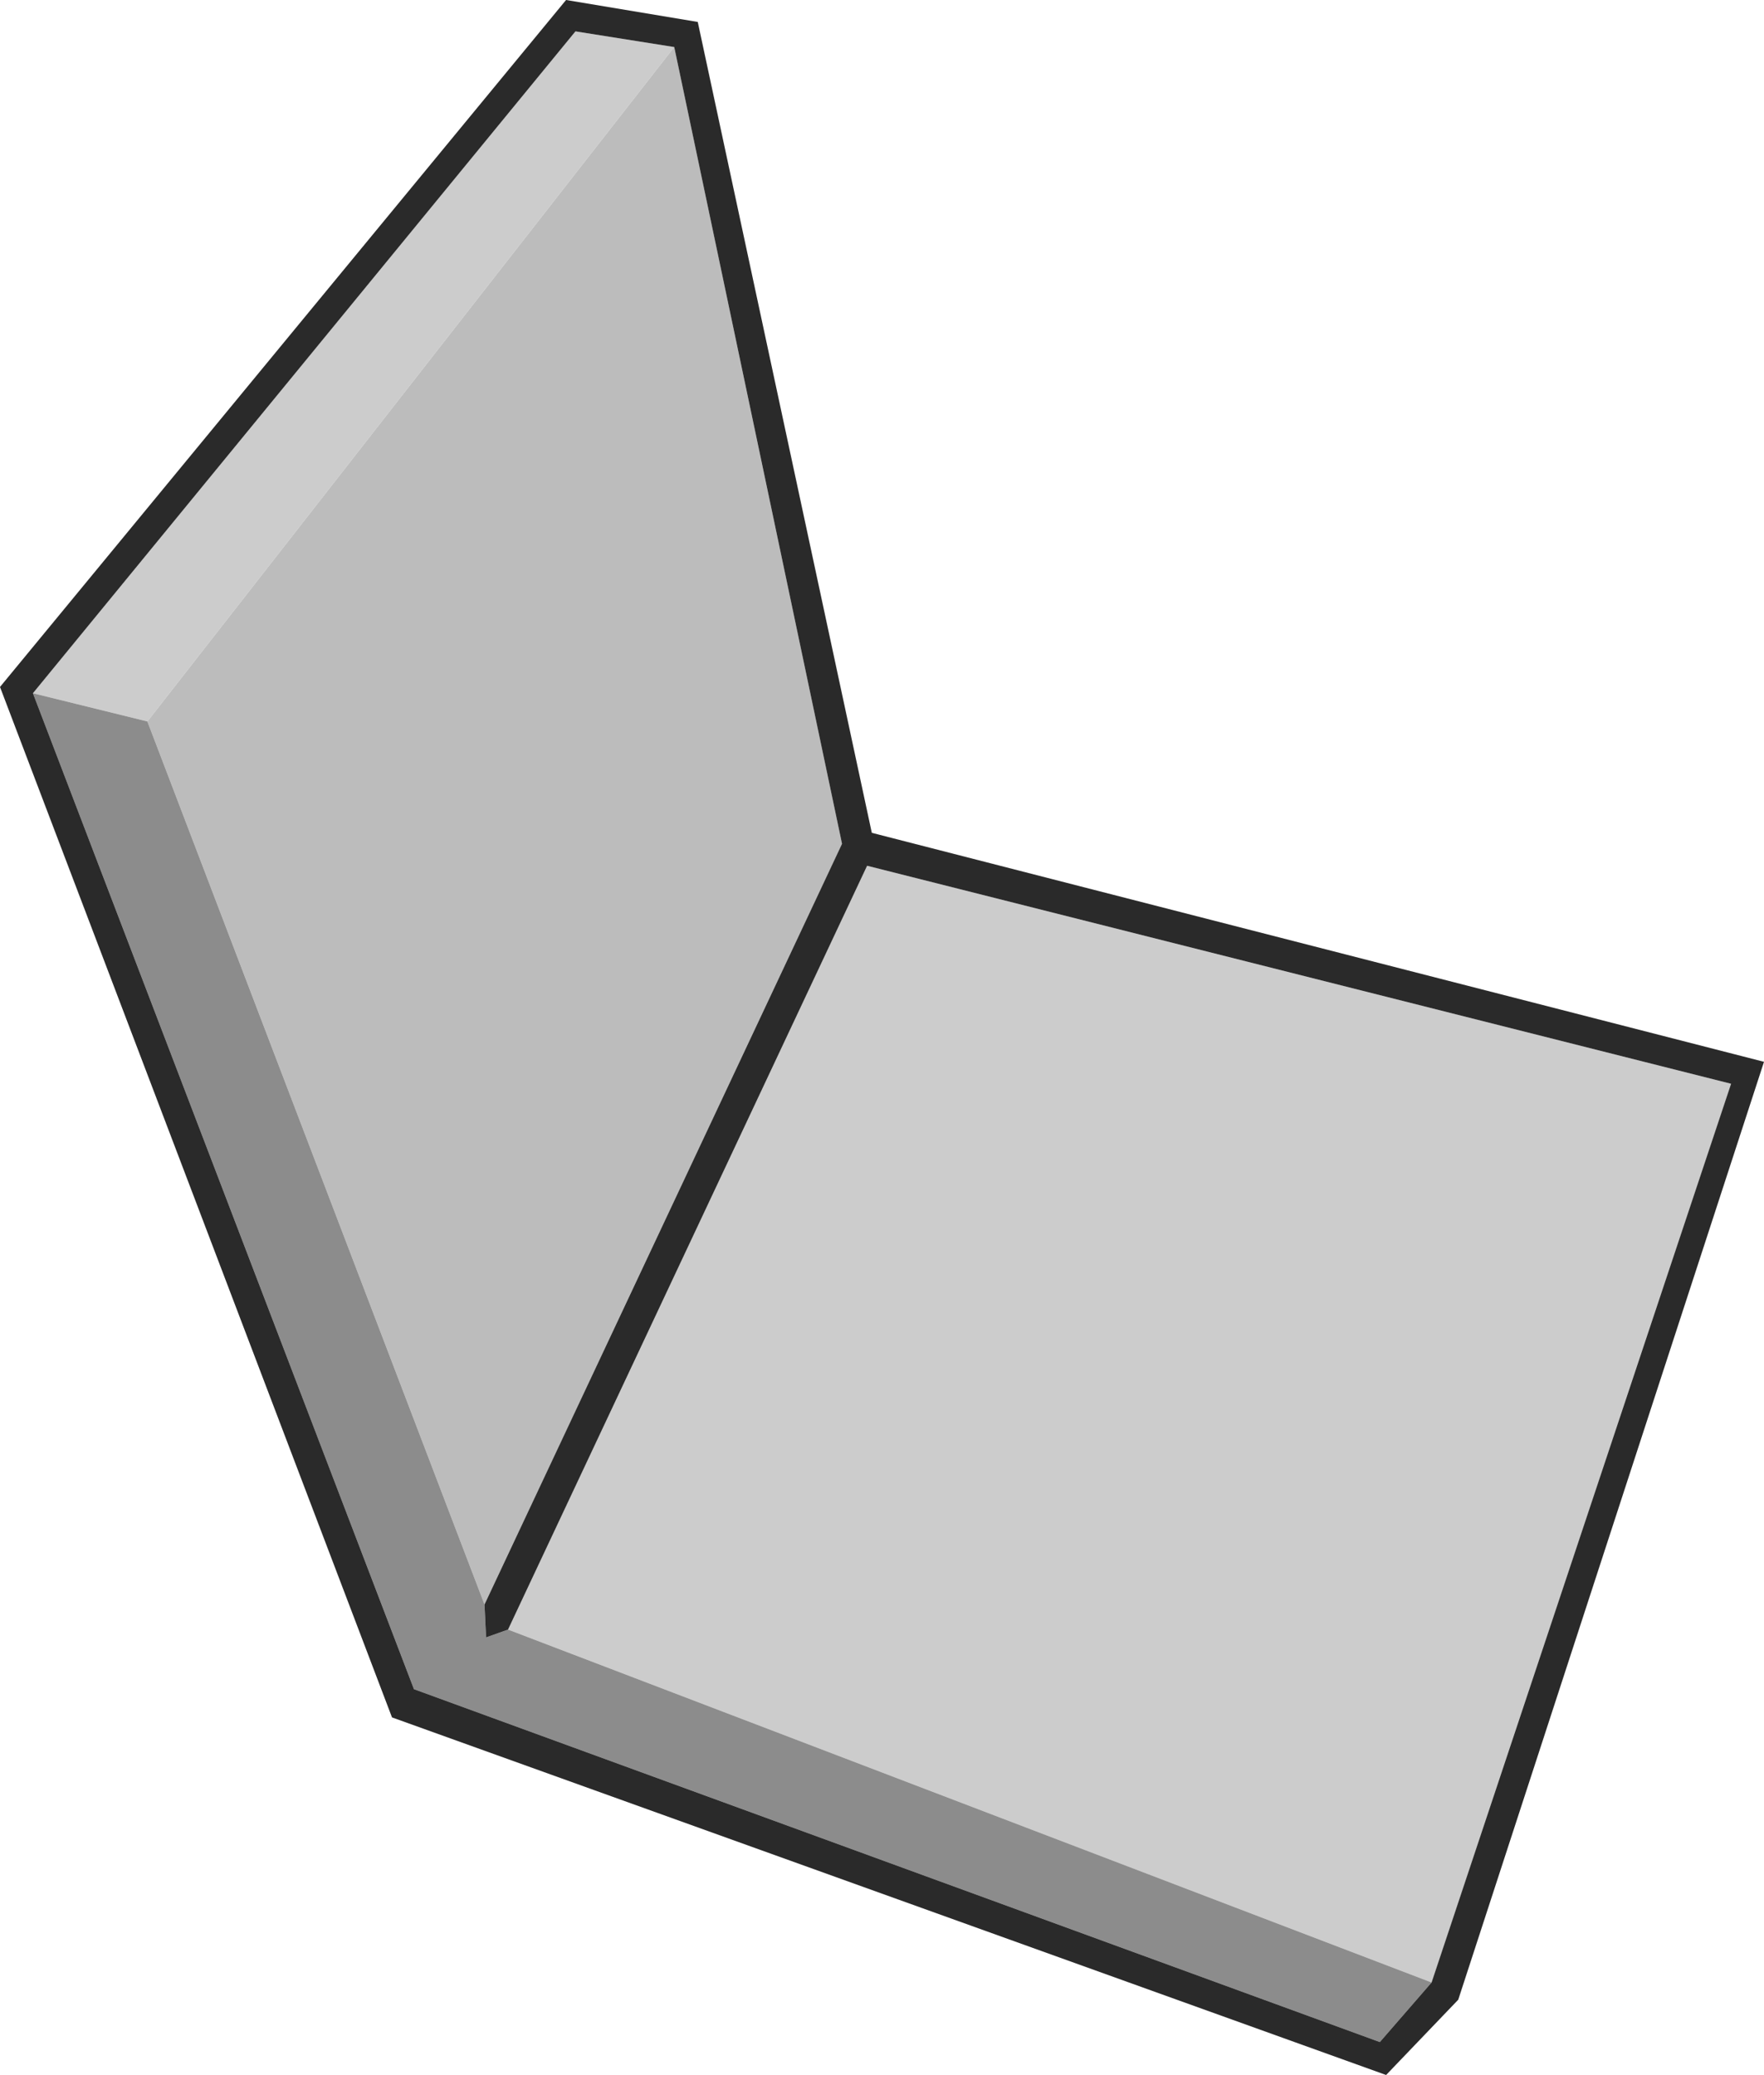 <?xml version="1.0" encoding="UTF-8" standalone="no"?>
<svg xmlns:ffdec="https://www.free-decompiler.com/flash" xmlns:xlink="http://www.w3.org/1999/xlink" ffdec:objectType="shape" height="66.15px" width="56.25px" xmlns="http://www.w3.org/2000/svg">
  <g transform="matrix(1.0, 0.0, 0.0, 1.0, 28.1, 33.05)">
    <path d="M-23.4 -10.05 L-27.05 -10.95 -9.75 -32.05 -6.6 -31.55 -23.4 -10.05 M17.55 30.15 L-11.9 18.9 -0.45 -5.45 27.1 1.5 17.55 30.15" fill="#cccccc" fill-rule="evenodd" stroke="none"/>
    <path d="M-23.4 -10.05 L-6.6 -31.55 -1.25 -6.15 -12.65 18.1 -23.4 -10.05" fill="#bcbcbc" fill-rule="evenodd" stroke="none"/>
    <path d="M-27.05 -10.95 L-23.4 -10.05 -12.65 18.1 -12.6 19.15 -11.9 18.9 17.55 30.15 15.9 32.05 -14.9 20.8 -27.05 -10.95" fill="#8c8c8c" fill-rule="evenodd" stroke="none"/>
    <path d="M-6.6 -31.55 L-9.75 -32.05 -27.05 -10.95 -14.9 20.8 15.9 32.05 17.55 30.15 27.1 1.5 -0.45 -5.45 -11.9 18.9 -12.6 19.15 -12.65 18.1 -1.25 -6.15 -6.6 -31.55 M-5.85 -32.35 L-0.3 -6.5 28.15 0.8 18.4 30.7 16.1 33.1 -15.6 21.7 -28.1 -11.15 -10.05 -33.05 -5.85 -32.35" fill="#2a2a2a" fill-rule="evenodd" stroke="none"/>
  </g>
</svg>

